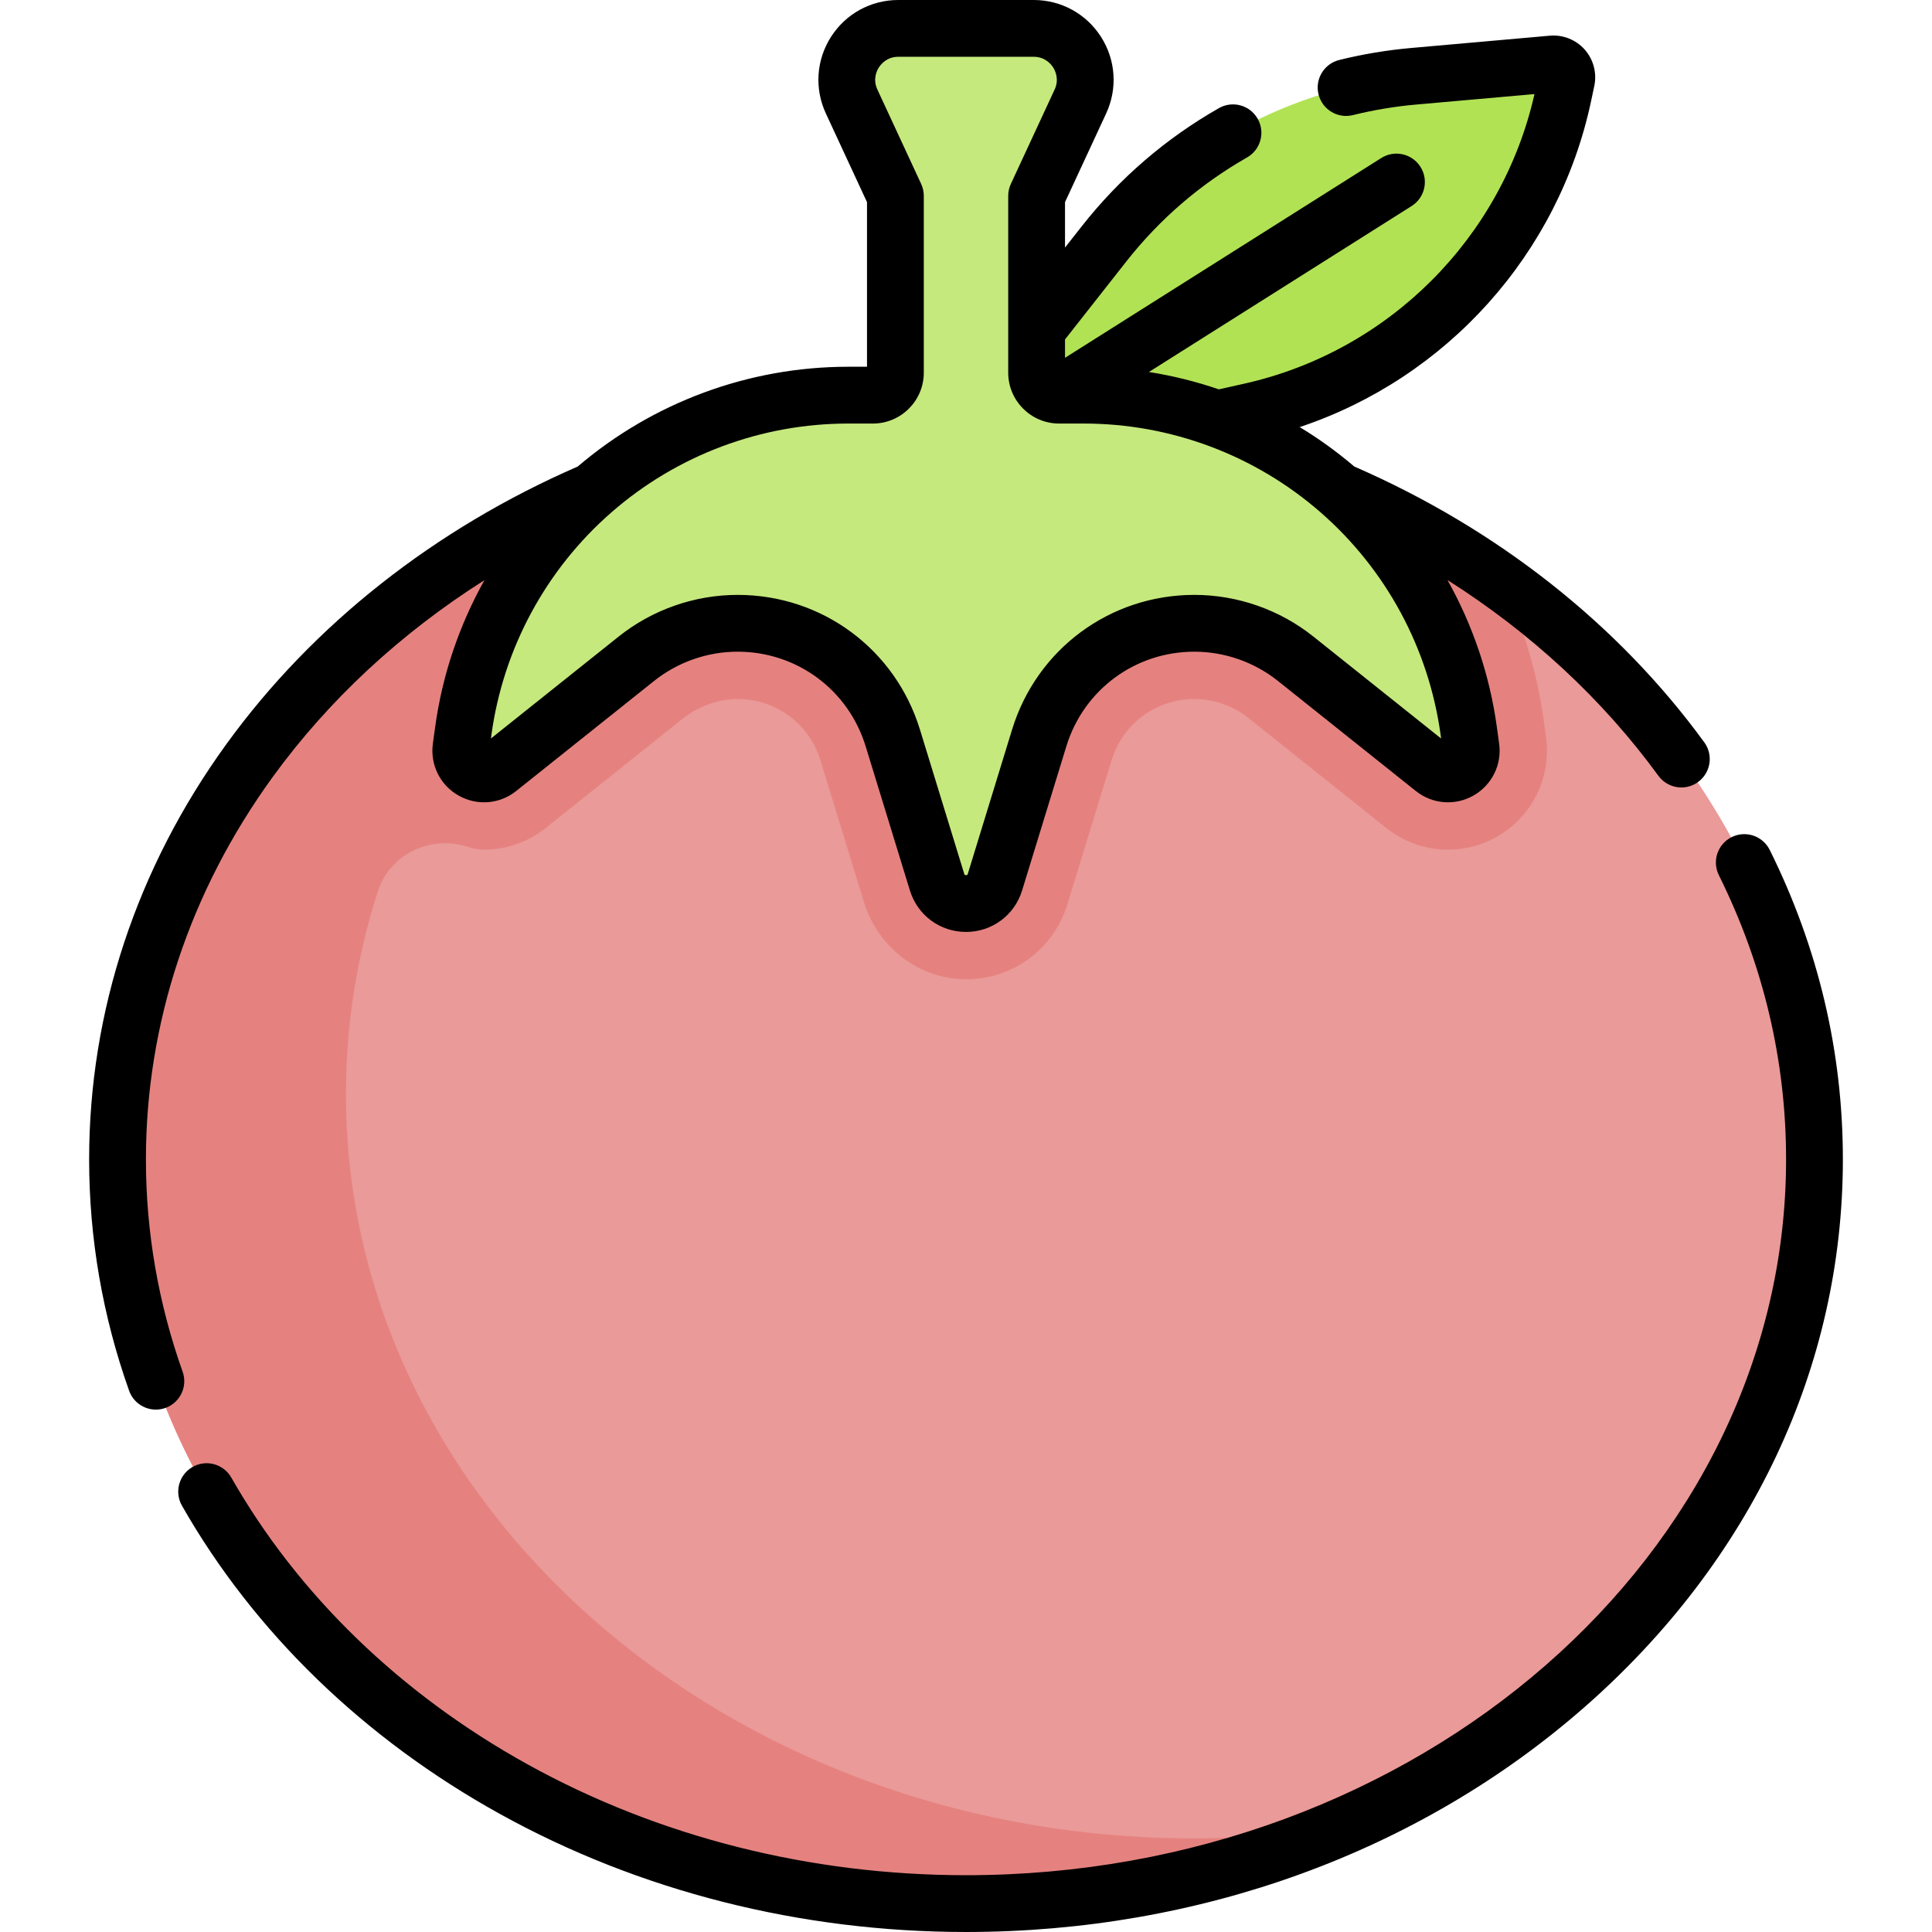 <svg id="Capa_1" enable-background="new 0 0 510.248 510.248" height="512" viewBox="0 0 510.248 510.248" width="512" xmlns="http://www.w3.org/2000/svg"><g><g><path d="m321.499 110.603 8.787-1.966c41.51-9.29 73.788-41.94 82.6-83.554l.837-3.953c.49-2.314-1.397-4.443-3.753-4.234l-36.659 3.251c-32.192 2.853-61.774 18.878-81.75 44.282l-17.791 22.626-33.227 40.774z" fill="#b1e254"/><g><path d="m223.289 146.196c-2.532 0-5.002-1.282-6.414-3.602-2.153-3.539-1.031-8.153 2.508-10.306l56.37-34.303 89.049-56.254c3.501-2.211 8.134-1.166 10.346 2.335s1.167 8.134-2.335 10.346l-89.102 56.288c-.035.022-.071.044-.106.066l-56.423 34.335c-1.22.742-2.565 1.095-3.893 1.095z" fill="#a5d44d"/></g><path d="m353.667 129.634c74.35 31.986 125.543 99.026 125.543 176.562 0 108.552-100.326 196.552-224.085 196.552s-224.086-87.999-224.086-196.551c0-77.537 51.193-144.577 125.543-176.562l51.918-19.031h93.003z" fill="#ea9a98"/><path d="m408.31 194.695-.602-4.385c-1.748-12.736-5.451-25-10.929-36.404-13.198-9.453-27.664-17.625-43.113-24.271l-52.164-19.031h-66.288l-.675 12.461-44.365 8.773-27.805 13.617c16.13-13.239 34.489-24.416 54.535-33.04l4.943-1.812h-13.348l-51.918 19.031c-74.349 31.986-125.542 99.026-125.542 176.563 0 108.552 100.326 196.552 224.085 196.552 35.483 0 69.033-7.231 98.851-20.109-12.518 1.903-25.389 2.89-38.527 2.89-123.759 0-224.085-87.999-224.085-196.552 0-18.568 2.939-36.532 8.428-53.558 3.161-9.805 13.749-14.912 23.577-11.825 1.588.499 3.12.803 4.492.803 5.864 0 11.641-2.033 16.268-5.725l35.993-28.725c4.262-3.401 9.541-5.403 14.993-5.333 9.983.128 18.624 6.588 21.56 16.157l11.51 37.505c3.707 12.08 14.86 20.59 27.494 20.347 12.143-.234 22.632-8.122 26.209-19.776l11.686-38.075c2.966-9.666 11.752-16.159 21.862-16.159 5.163 0 10.229 1.774 14.265 4.994l36.42 29.067c4.627 3.692 10.405 5.725 16.27 5.724 7.571 0 14.775-3.283 19.765-9.005 4.94-5.666 7.183-13.21 6.155-20.699z" fill="#e5827f"/><path d="m247.48 232.979-11.686-38.076c-5.525-18.002-22.151-30.291-40.982-30.291-9.717 0-19.145 3.301-26.74 9.362l-36.42 29.066c-4.327 3.453-10.653-.142-9.9-5.627l.602-4.384c6.974-50.809 50.386-88.67 101.671-88.67h6.518c3.277 0 5.934-2.657 5.934-5.934v-46.692l-11.562-24.927c-4.177-9.006 2.4-19.306 12.328-19.306h35.763c9.928 0 16.505 10.3 12.327 19.306l-11.562 24.927v46.693c0 3.277 2.657 5.934 5.934 5.934h6.518c51.285 0 94.698 37.861 101.671 88.67l.602 4.384c.753 5.485-5.573 9.08-9.9 5.627l-36.42-29.066c-7.595-6.061-17.023-9.362-26.74-9.362-18.831 0-35.457 12.289-40.982 30.291l-11.686 38.076c-2.312 7.532-12.976 7.532-15.288-.001z" fill="#c5e97d"/></g><g><path d="m467.39 224.467c-1.842-3.709-6.342-5.224-10.053-3.382-3.71 1.842-5.224 6.343-3.382 10.053 11.781 23.728 17.754 48.98 17.754 75.058 0 104.244-97.16 189.052-216.585 189.052-41.155 0-81.194-10.123-115.787-29.275-33.536-18.566-60.594-44.758-78.25-75.742-2.05-3.599-6.631-4.853-10.229-2.804-3.599 2.051-4.854 6.631-2.804 10.229 19.019 33.377 48.071 61.539 84.017 81.439 36.811 20.38 79.362 31.152 123.052 31.152 61.676 0 119.705-21.106 163.397-59.43 43.971-38.569 68.188-89.93 68.188-144.622.001-28.411-6.499-55.908-19.318-81.728z"/><path d="m48.23 362.267c-6.431-18.087-9.691-36.952-9.691-56.07 0-35.875 11.57-70.786 33.46-100.958 14.786-20.38 33.805-37.986 55.946-52.021-6.667 11.913-11.135 25.046-13.022 38.792l-.602 4.384c-.763 5.555 1.895 10.935 6.769 13.706 4.875 2.771 10.857 2.301 15.239-1.197l36.42-29.066c6.242-4.981 14.077-7.724 22.062-7.724 15.636 0 29.224 10.043 33.812 24.992l11.686 38.075c2.01 6.549 7.963 10.949 14.814 10.949s12.804-4.4 14.814-10.949l11.686-38.075c4.588-14.948 18.176-24.992 33.812-24.992 7.985 0 15.82 2.743 22.062 7.724l36.42 29.066c4.385 3.498 10.366 3.967 15.239 1.196 4.875-2.771 7.532-8.15 6.769-13.705l-.602-4.385c-1.888-13.757-6.362-26.899-13.038-38.82 22.017 13.96 40.949 31.461 55.703 51.699 1.468 2.014 3.751 3.083 6.067 3.083 1.532 0 3.079-.468 4.412-1.44 3.347-2.44 4.083-7.132 1.643-10.479-22.783-31.25-54.734-56.41-92.437-72.839-4.544-3.876-9.365-7.357-14.418-10.417 38.758-12.931 68.393-45.666 76.968-86.158l.837-3.955c.72-3.402-.227-6.988-2.534-9.59-2.307-2.603-5.751-3.976-9.22-3.667l-36.66 3.25c-6.368.565-12.741 1.63-18.943 3.165-4.021.995-6.474 5.062-5.479 9.082.995 4.021 5.063 6.475 9.082 5.479 5.457-1.351 11.063-2.287 16.666-2.784l31.289-2.774c-8.58 38.009-38.516 67.95-76.613 76.476l-6.742 1.509c-5.999-2.055-12.177-3.59-18.472-4.586l69.378-43.827c3.502-2.212 4.548-6.845 2.335-10.346s-6.845-4.547-10.346-2.335l-83.53 52.768v-4.853l16.187-20.585c8.792-11.181 19.521-20.425 31.89-27.477 3.598-2.052 4.852-6.632 2.801-10.23-2.052-3.598-6.631-4.852-10.23-2.801-14.06 8.016-26.256 18.525-36.251 31.236l-4.396 5.59v-11.995l10.866-23.425c3.045-6.564 2.538-14.124-1.356-20.223-3.896-6.099-10.541-9.74-17.777-9.74h-35.763c-7.236 0-13.881 3.641-17.775 9.74s-4.401 13.659-1.356 20.223l10.866 23.426v43.471h-4.952c-26.212 0-51.528 9.361-71.451 26.353-37.869 16.501-69.916 41.791-92.716 73.217-23.76 32.75-36.319 70.707-36.319 109.767 0 20.835 3.552 41.39 10.557 61.095 1.092 3.073 3.982 4.99 7.067 4.99.834 0 1.682-.14 2.512-.435 3.903-1.389 5.942-5.678 4.555-9.58zm175.795-250.407h6.519c7.407 0 13.434-6.026 13.434-13.434v-46.693c0-1.09-.238-2.167-.696-3.156l-11.562-24.927c-1.267-2.732-.148-4.993.392-5.839.54-.845 2.121-2.812 5.132-2.812h35.763c3.011 0 4.592 1.967 5.132 2.812.54.846 1.659 3.107.392 5.839l-11.562 24.927c-.458.989-.696 2.066-.696 3.156v46.693c0 7.407 6.026 13.434 13.434 13.434h6.519c22.991 0 45.196 8.322 62.523 23.434 17.328 15.111 28.592 35.978 31.718 58.755l.136.996-33.746-26.933c-8.889-7.093-20.046-11-31.418-11-22.268 0-41.619 14.303-48.152 35.59l-11.686 38.075c-.069.226-.107.351-.474.351s-.405-.125-.474-.351l-11.686-38.075c-6.533-21.288-25.884-35.59-48.152-35.59-11.372 0-22.53 3.907-31.418 11l-33.746 26.932.136-.995c3.126-22.778 14.391-43.645 31.718-58.756 17.325-15.111 39.529-23.433 62.52-23.433z"/></g></g></svg>